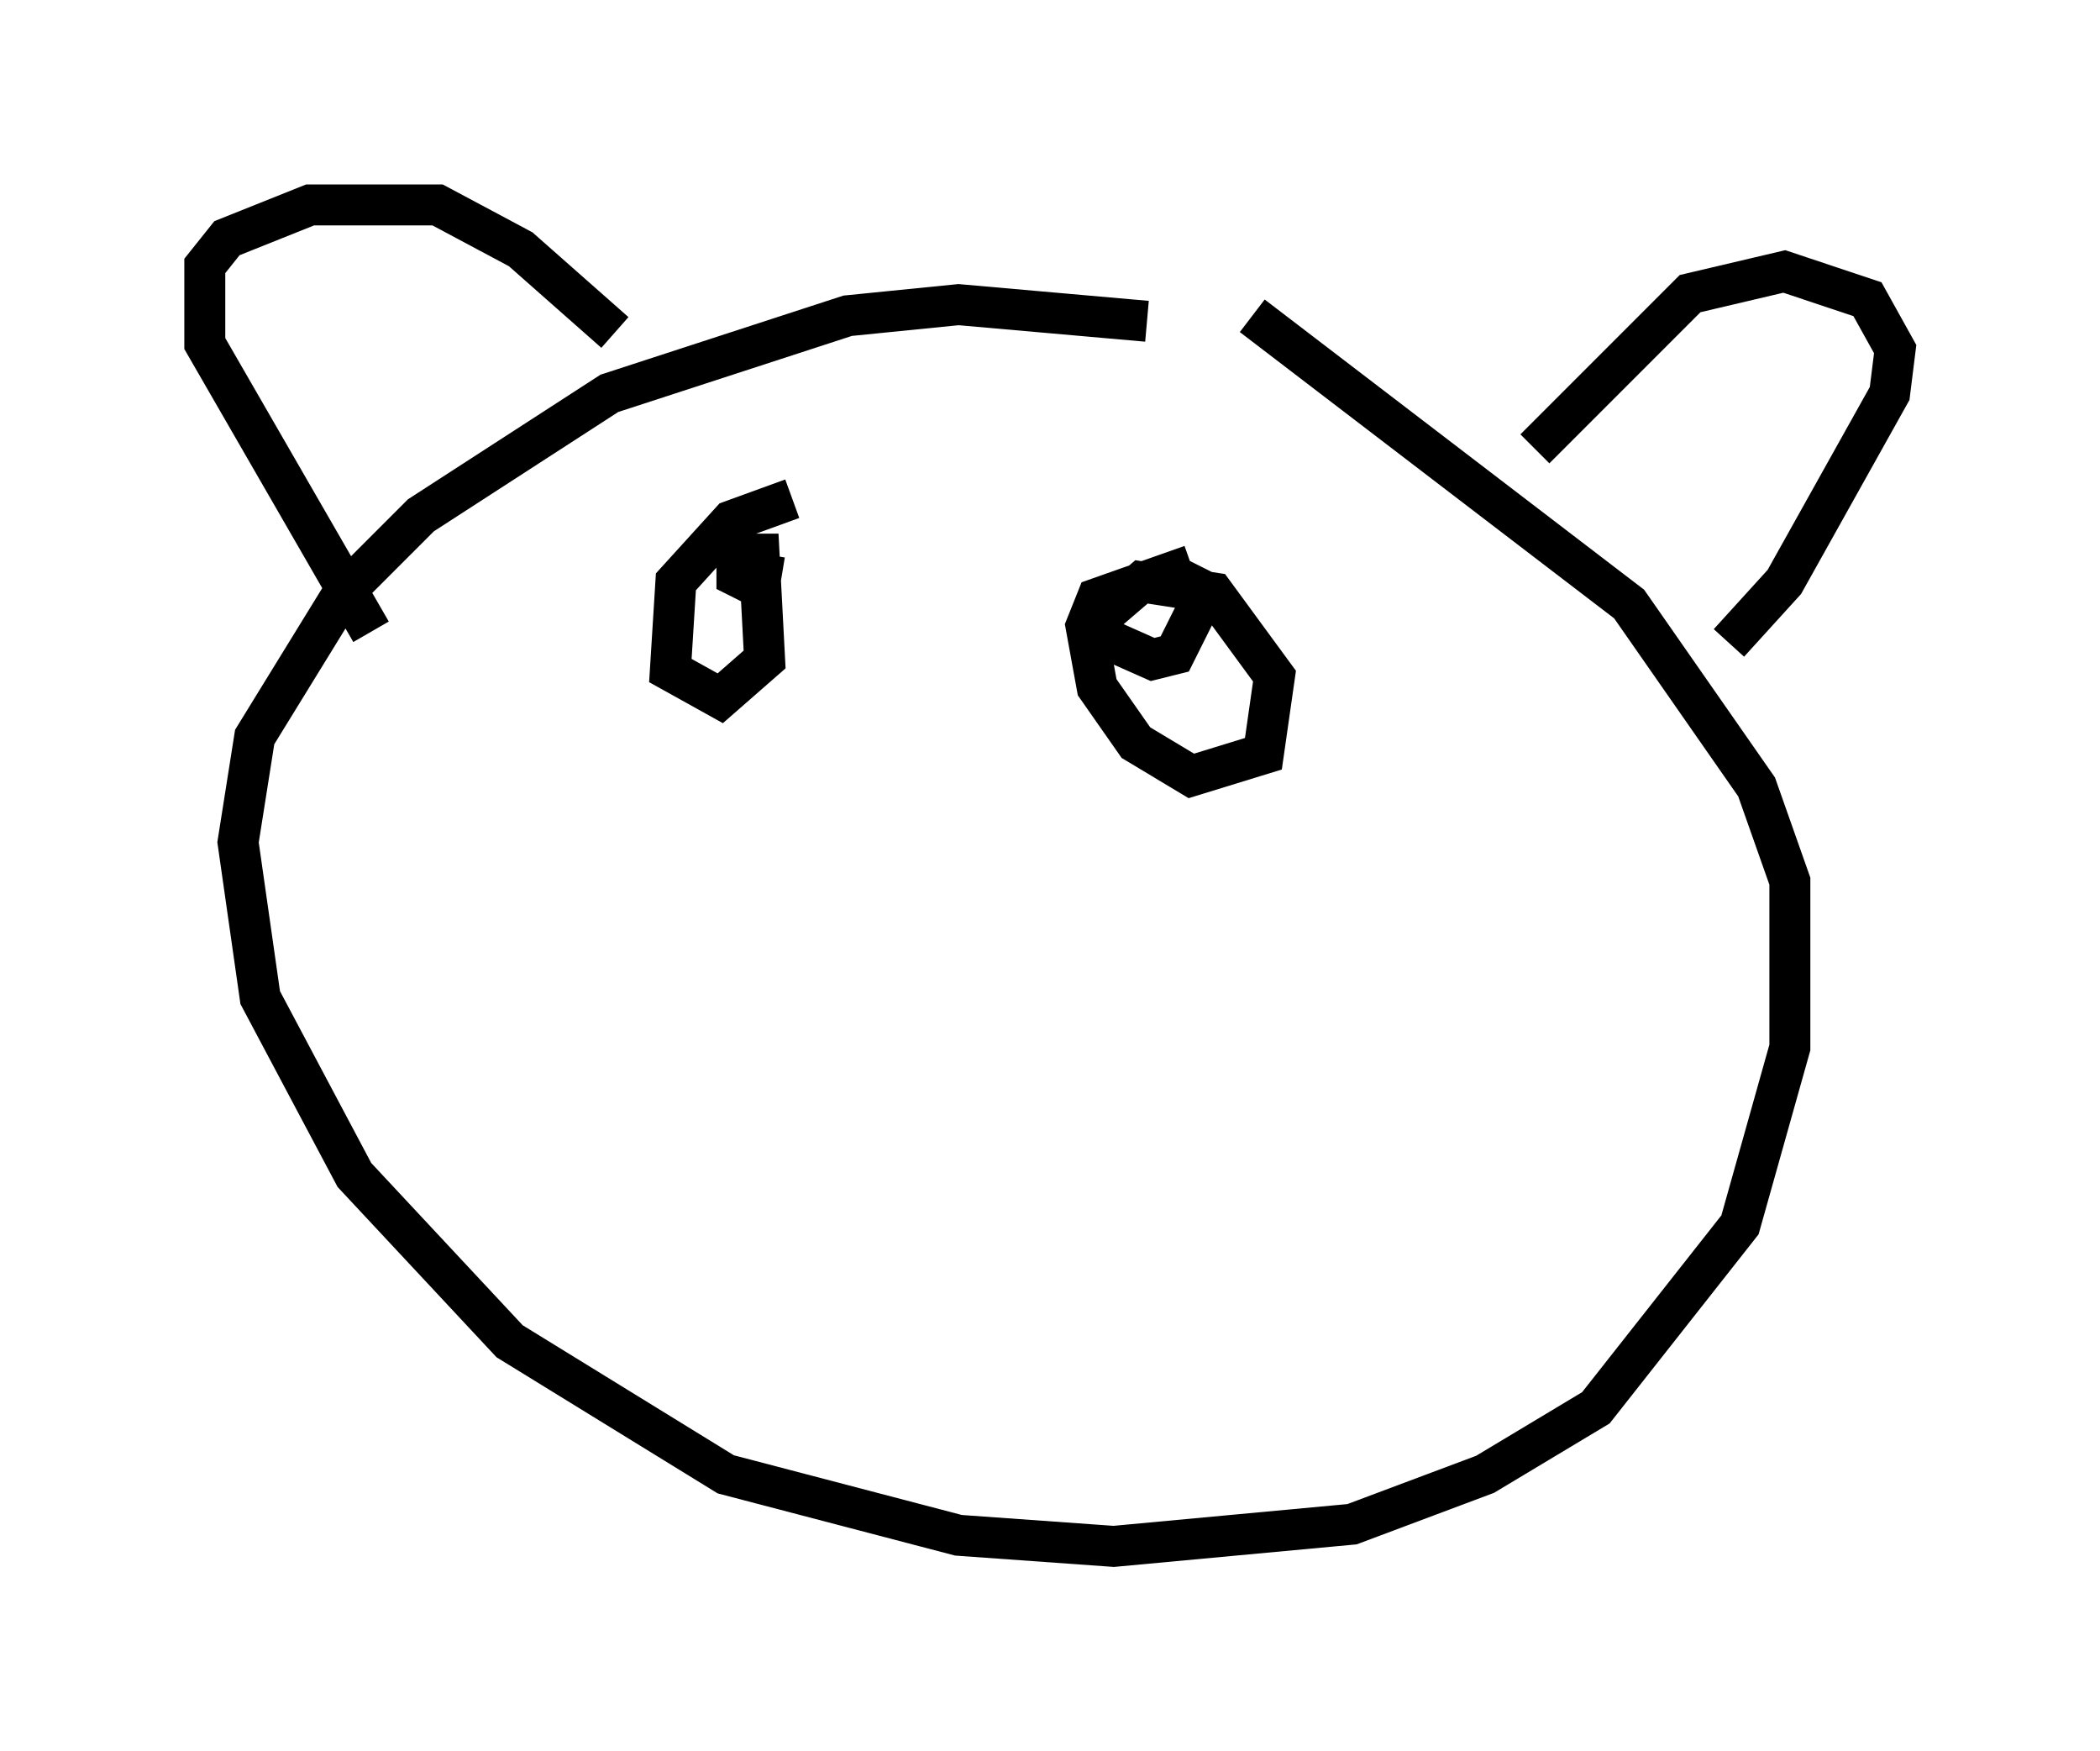 <?xml version="1.0" encoding="utf-8" ?>
<svg baseProfile="full" height="42.747" version="1.1" width="51.272" xmlns="http://www.w3.org/2000/svg" xmlns:ev="http://www.w3.org/2001/xml-events" xmlns:xlink="http://www.w3.org/1999/xlink"><defs /><rect fill="white" height="42.747" width="51.272" x="0" y="0" /><path d="M30.71, 8.789 m-2.706, -0.947 l-4.601, -0.406 -2.706, 0.271 l-5.819, 1.894 -4.601, 2.977 l-1.894, 1.894 -2.165, 3.518 l-0.406, 2.571 0.541, 3.789 l2.3, 4.33 3.789, 4.059 l5.277, 3.248 5.683, 1.488 l3.789, 0.271 5.819, -0.541 l3.248, -1.218 2.706, -1.624 l3.518, -4.465 1.218, -4.33 l0.0, -4.059 -0.812, -2.3 l-3.112, -4.465 -9.202, -7.036 m6.901, 3.248 l3.789, -3.789 2.3, -0.541 l2.03, 0.677 0.677, 1.218 l-0.135, 1.083 -2.571, 4.601 l-1.353, 1.488 m-27.199, -7.578 l-2.3, -2.03 -2.03, -1.083 l-3.112, 0.0 -2.03, 0.812 l-0.541, 0.677 0.0, 1.894 l4.059, 7.036 m10.284, -3.248 l-1.488, 0.541 -1.353, 1.488 l-0.135, 2.165 1.218, 0.677 l1.083, -0.947 -0.135, -2.571 l-0.541, 0.0 0.0, 0.541 l0.541, 0.271 0.135, -0.812 m10.419, 0.271 l-2.3, 0.812 -0.271, 0.677 l0.271, 1.488 0.947, 1.353 l1.353, 0.812 1.759, -0.541 l0.271, -1.894 -1.488, -2.03 l-1.759, -0.271 -0.947, 0.812 l0.0, 0.541 1.218, 0.541 l0.541, -0.135 0.541, -1.083 l0.0, -0.541 -0.541, -0.271 " fill="none" stroke="black" stroke-width="1" /></svg>